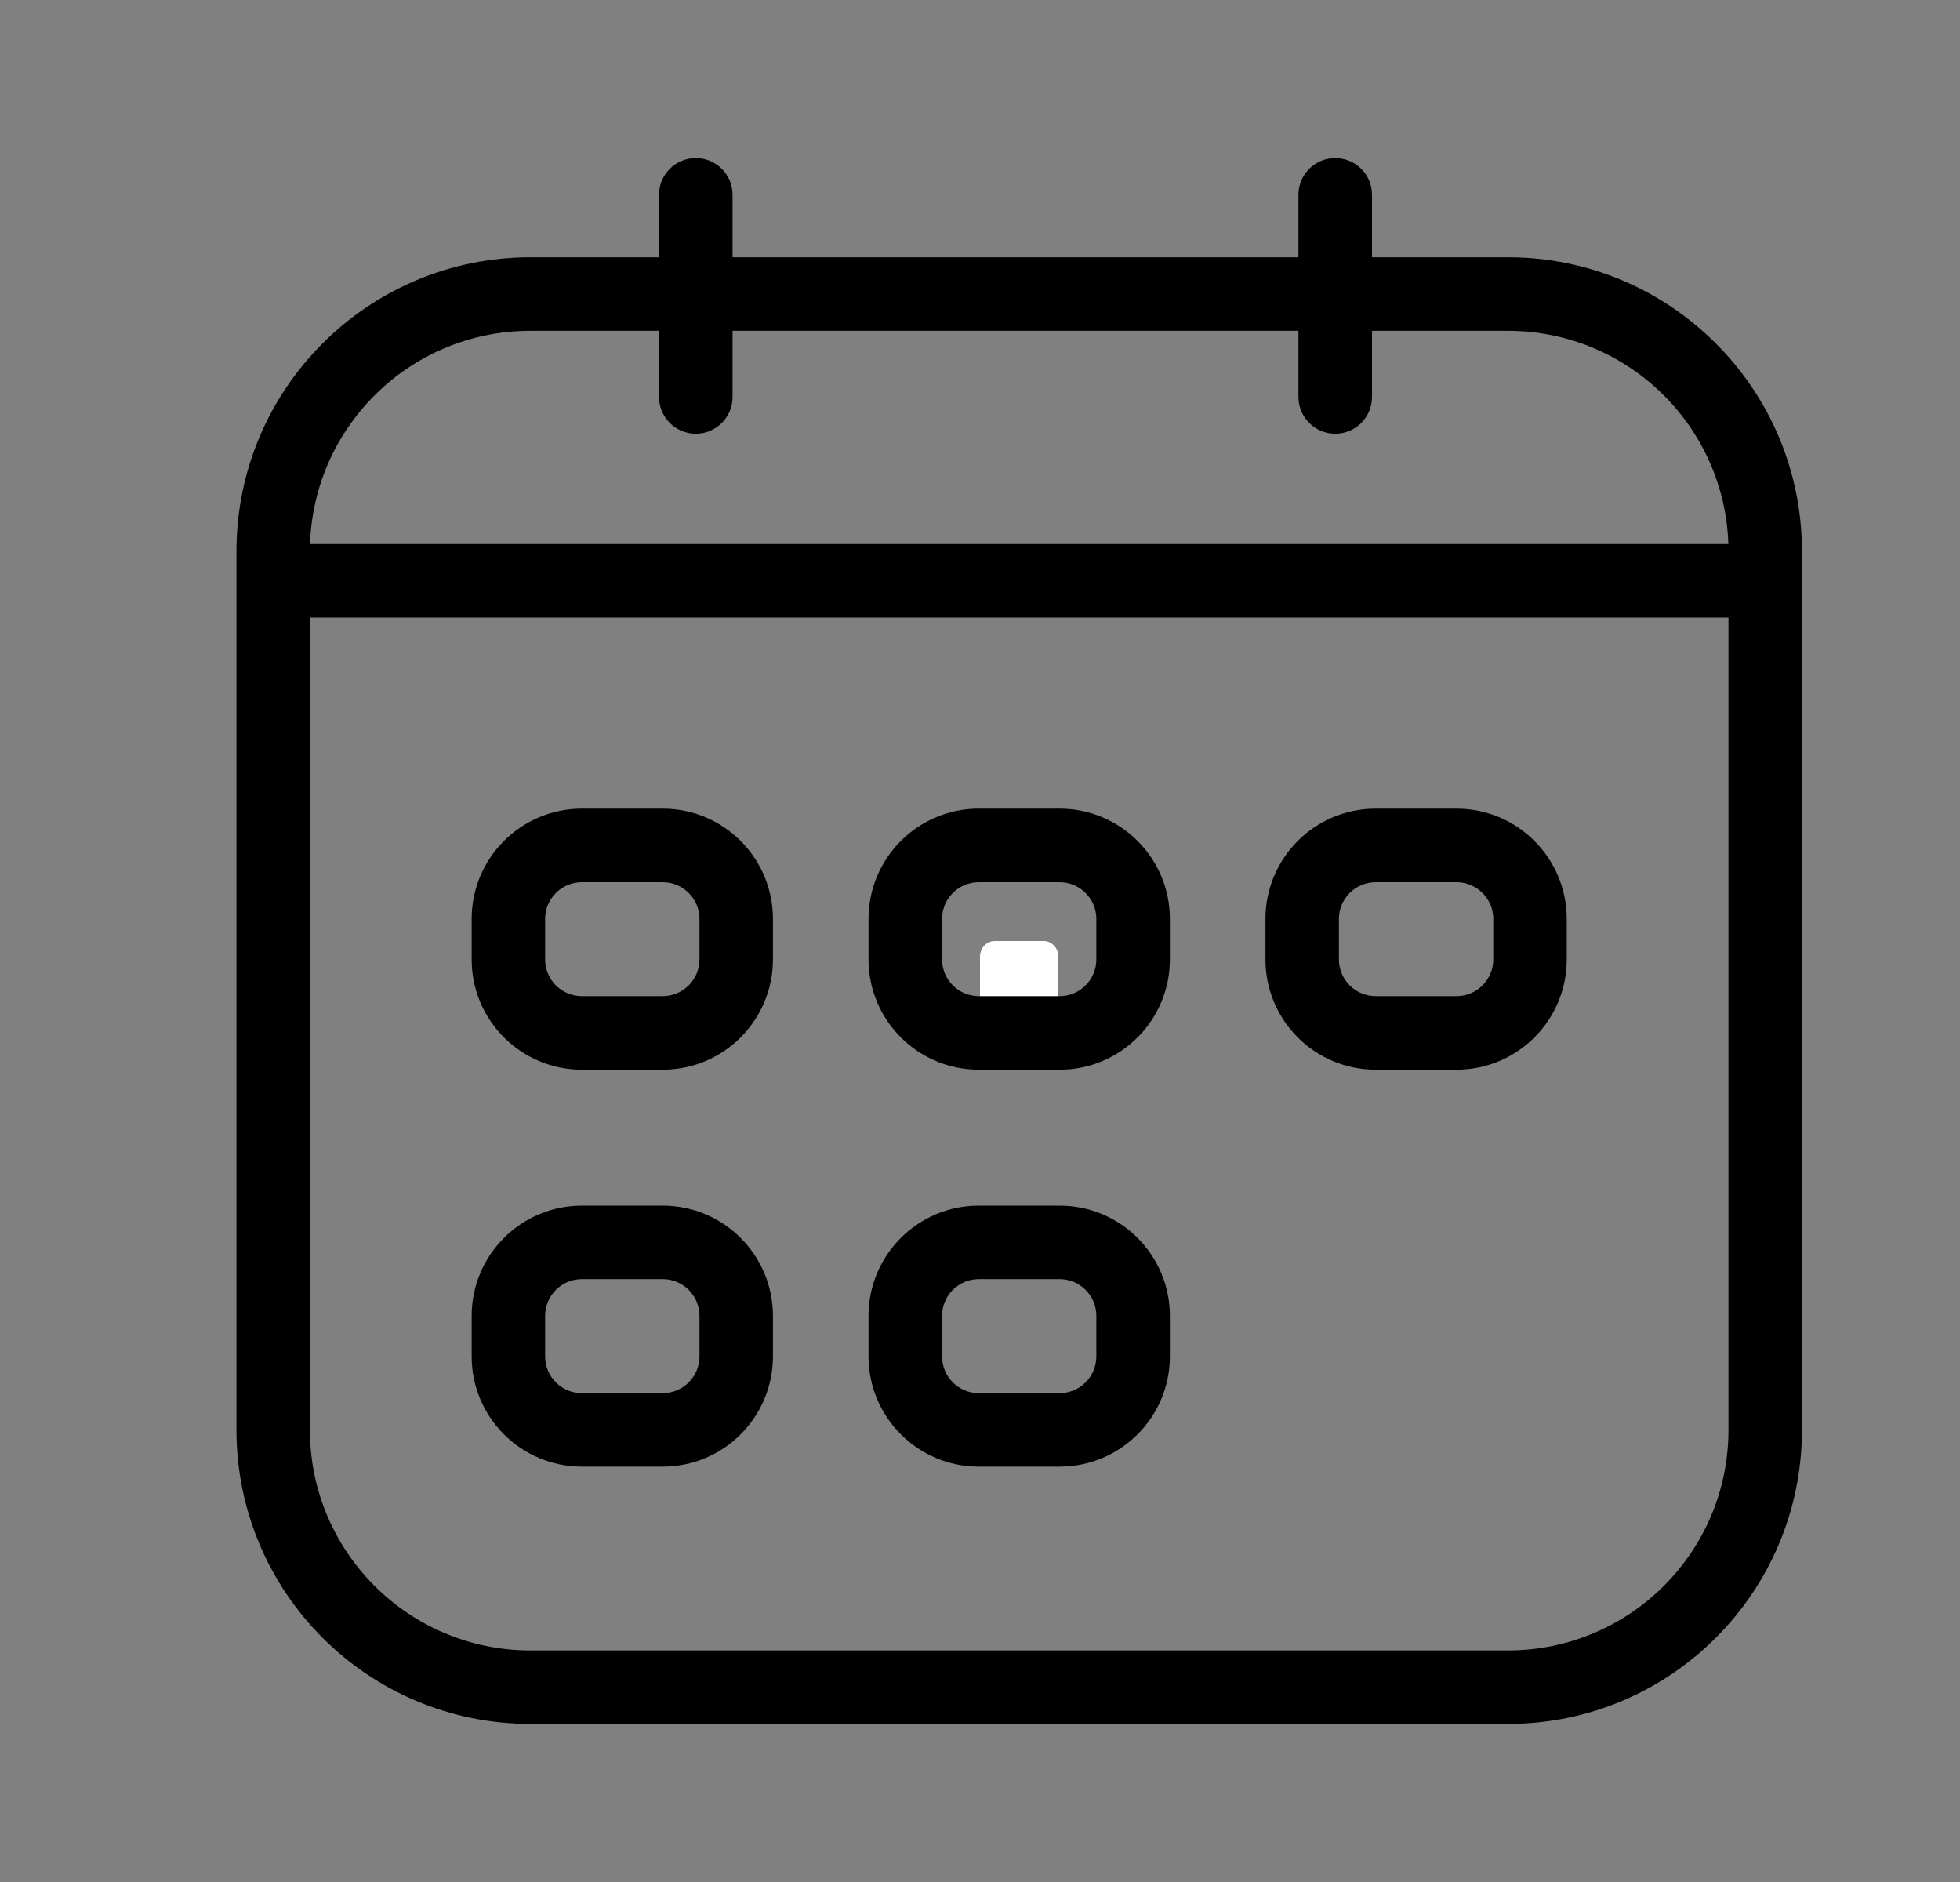 <svg width="25" height="24" viewBox="0 0 25 24" fill="none" xmlns="http://www.w3.org/2000/svg">
<rect x="0" y="0" width="25" height="24" fill="#808080" stroke="none"/>
<path d="M12.688 12C12.584 12 12.5 12.09 12.5 12.2V12.8C12.5 12.91 12.584 13 12.688 13H13.312C13.416 13 13.5 12.91 13.5 12.8V12.2C13.5 12.09 13.416 12 13.312 12H12.688Z" fill="white"/>
<path fill-rule="evenodd" clip-rule="evenodd" d="M19.234 4.219H6.766C5.212 4.219 3.953 5.478 3.953 7.031V18.234C3.953 19.788 5.212 21.047 6.766 21.047H19.234C20.788 21.047 22.047 19.788 22.047 18.234V7.031C22.047 5.478 20.788 4.219 19.234 4.219ZM6.766 3.281C4.695 3.281 3.016 4.96 3.016 7.031V18.234C3.016 20.305 4.695 21.984 6.766 21.984H19.234C21.305 21.984 22.984 20.305 22.984 18.234V7.031C22.984 4.96 21.305 3.281 19.234 3.281H6.766Z" fill="black"/>
<path d="M3.812 6.938H22.234V7.875H3.812V6.938Z" fill="black"/>
<path fill-rule="evenodd" clip-rule="evenodd" d="M8.453 11.25H7.422C7.163 11.25 6.953 11.46 6.953 11.719V12.234C6.953 12.493 7.163 12.703 7.422 12.703H8.453C8.712 12.703 8.922 12.493 8.922 12.234V11.719C8.922 11.46 8.712 11.25 8.453 11.25ZM7.422 10.312C6.645 10.312 6.016 10.942 6.016 11.719V12.234C6.016 13.011 6.645 13.641 7.422 13.641H8.453C9.23 13.641 9.859 13.011 9.859 12.234V11.719C9.859 10.942 9.23 10.312 8.453 10.312H7.422Z" fill="black"/>
<path fill-rule="evenodd" clip-rule="evenodd" d="M13.516 11.25H12.484C12.226 11.25 12.016 11.46 12.016 11.719V12.234C12.016 12.493 12.226 12.703 12.484 12.703H13.516C13.774 12.703 13.984 12.493 13.984 12.234V11.719C13.984 11.46 13.774 11.25 13.516 11.25ZM12.484 10.312C11.708 10.312 11.078 10.942 11.078 11.719V12.234C11.078 13.011 11.708 13.641 12.484 13.641H13.516C14.292 13.641 14.922 13.011 14.922 12.234V11.719C14.922 10.942 14.292 10.312 13.516 10.312H12.484Z" fill="black"/>
<path fill-rule="evenodd" clip-rule="evenodd" d="M18.578 11.25H17.547C17.288 11.25 17.078 11.46 17.078 11.719V12.234C17.078 12.493 17.288 12.703 17.547 12.703H18.578C18.837 12.703 19.047 12.493 19.047 12.234V11.719C19.047 11.46 18.837 11.25 18.578 11.25ZM17.547 10.312C16.77 10.312 16.141 10.942 16.141 11.719V12.234C16.141 13.011 16.77 13.641 17.547 13.641H18.578C19.355 13.641 19.984 13.011 19.984 12.234V11.719C19.984 10.942 19.355 10.312 18.578 10.312H17.547Z" fill="black"/>
<path fill-rule="evenodd" clip-rule="evenodd" d="M8.453 16.312H7.422C7.163 16.312 6.953 16.522 6.953 16.781V17.297C6.953 17.556 7.163 17.766 7.422 17.766H8.453C8.712 17.766 8.922 17.556 8.922 17.297V16.781C8.922 16.522 8.712 16.312 8.453 16.312ZM7.422 15.375C6.645 15.375 6.016 16.005 6.016 16.781V17.297C6.016 18.073 6.645 18.703 7.422 18.703H8.453C9.23 18.703 9.859 18.073 9.859 17.297V16.781C9.859 16.005 9.23 15.375 8.453 15.375H7.422Z" fill="black"/>
<path fill-rule="evenodd" clip-rule="evenodd" d="M13.516 16.312H12.484C12.226 16.312 12.016 16.522 12.016 16.781V17.297C12.016 17.556 12.226 17.766 12.484 17.766H13.516C13.774 17.766 13.984 17.556 13.984 17.297V16.781C13.984 16.522 13.774 16.312 13.516 16.312ZM12.484 15.375C11.708 15.375 11.078 16.005 11.078 16.781V17.297C11.078 18.073 11.708 18.703 12.484 18.703H13.516C14.292 18.703 14.922 18.073 14.922 17.297V16.781C14.922 16.005 14.292 15.375 13.516 15.375H12.484Z" fill="black"/>
<path d="M8.406 2.484C8.406 2.225 8.616 2.016 8.875 2.016C9.134 2.016 9.344 2.225 9.344 2.484V5.062C9.344 5.321 9.134 5.531 8.875 5.531C8.616 5.531 8.406 5.321 8.406 5.062V2.484Z" fill="black"/>
<path d="M16.562 2.484C16.562 2.225 16.772 2.016 17.031 2.016C17.29 2.016 17.5 2.225 17.5 2.484V5.062C17.5 5.321 17.29 5.531 17.031 5.531C16.772 5.531 16.562 5.321 16.562 5.062V2.484Z" fill="black"/>
</svg>
